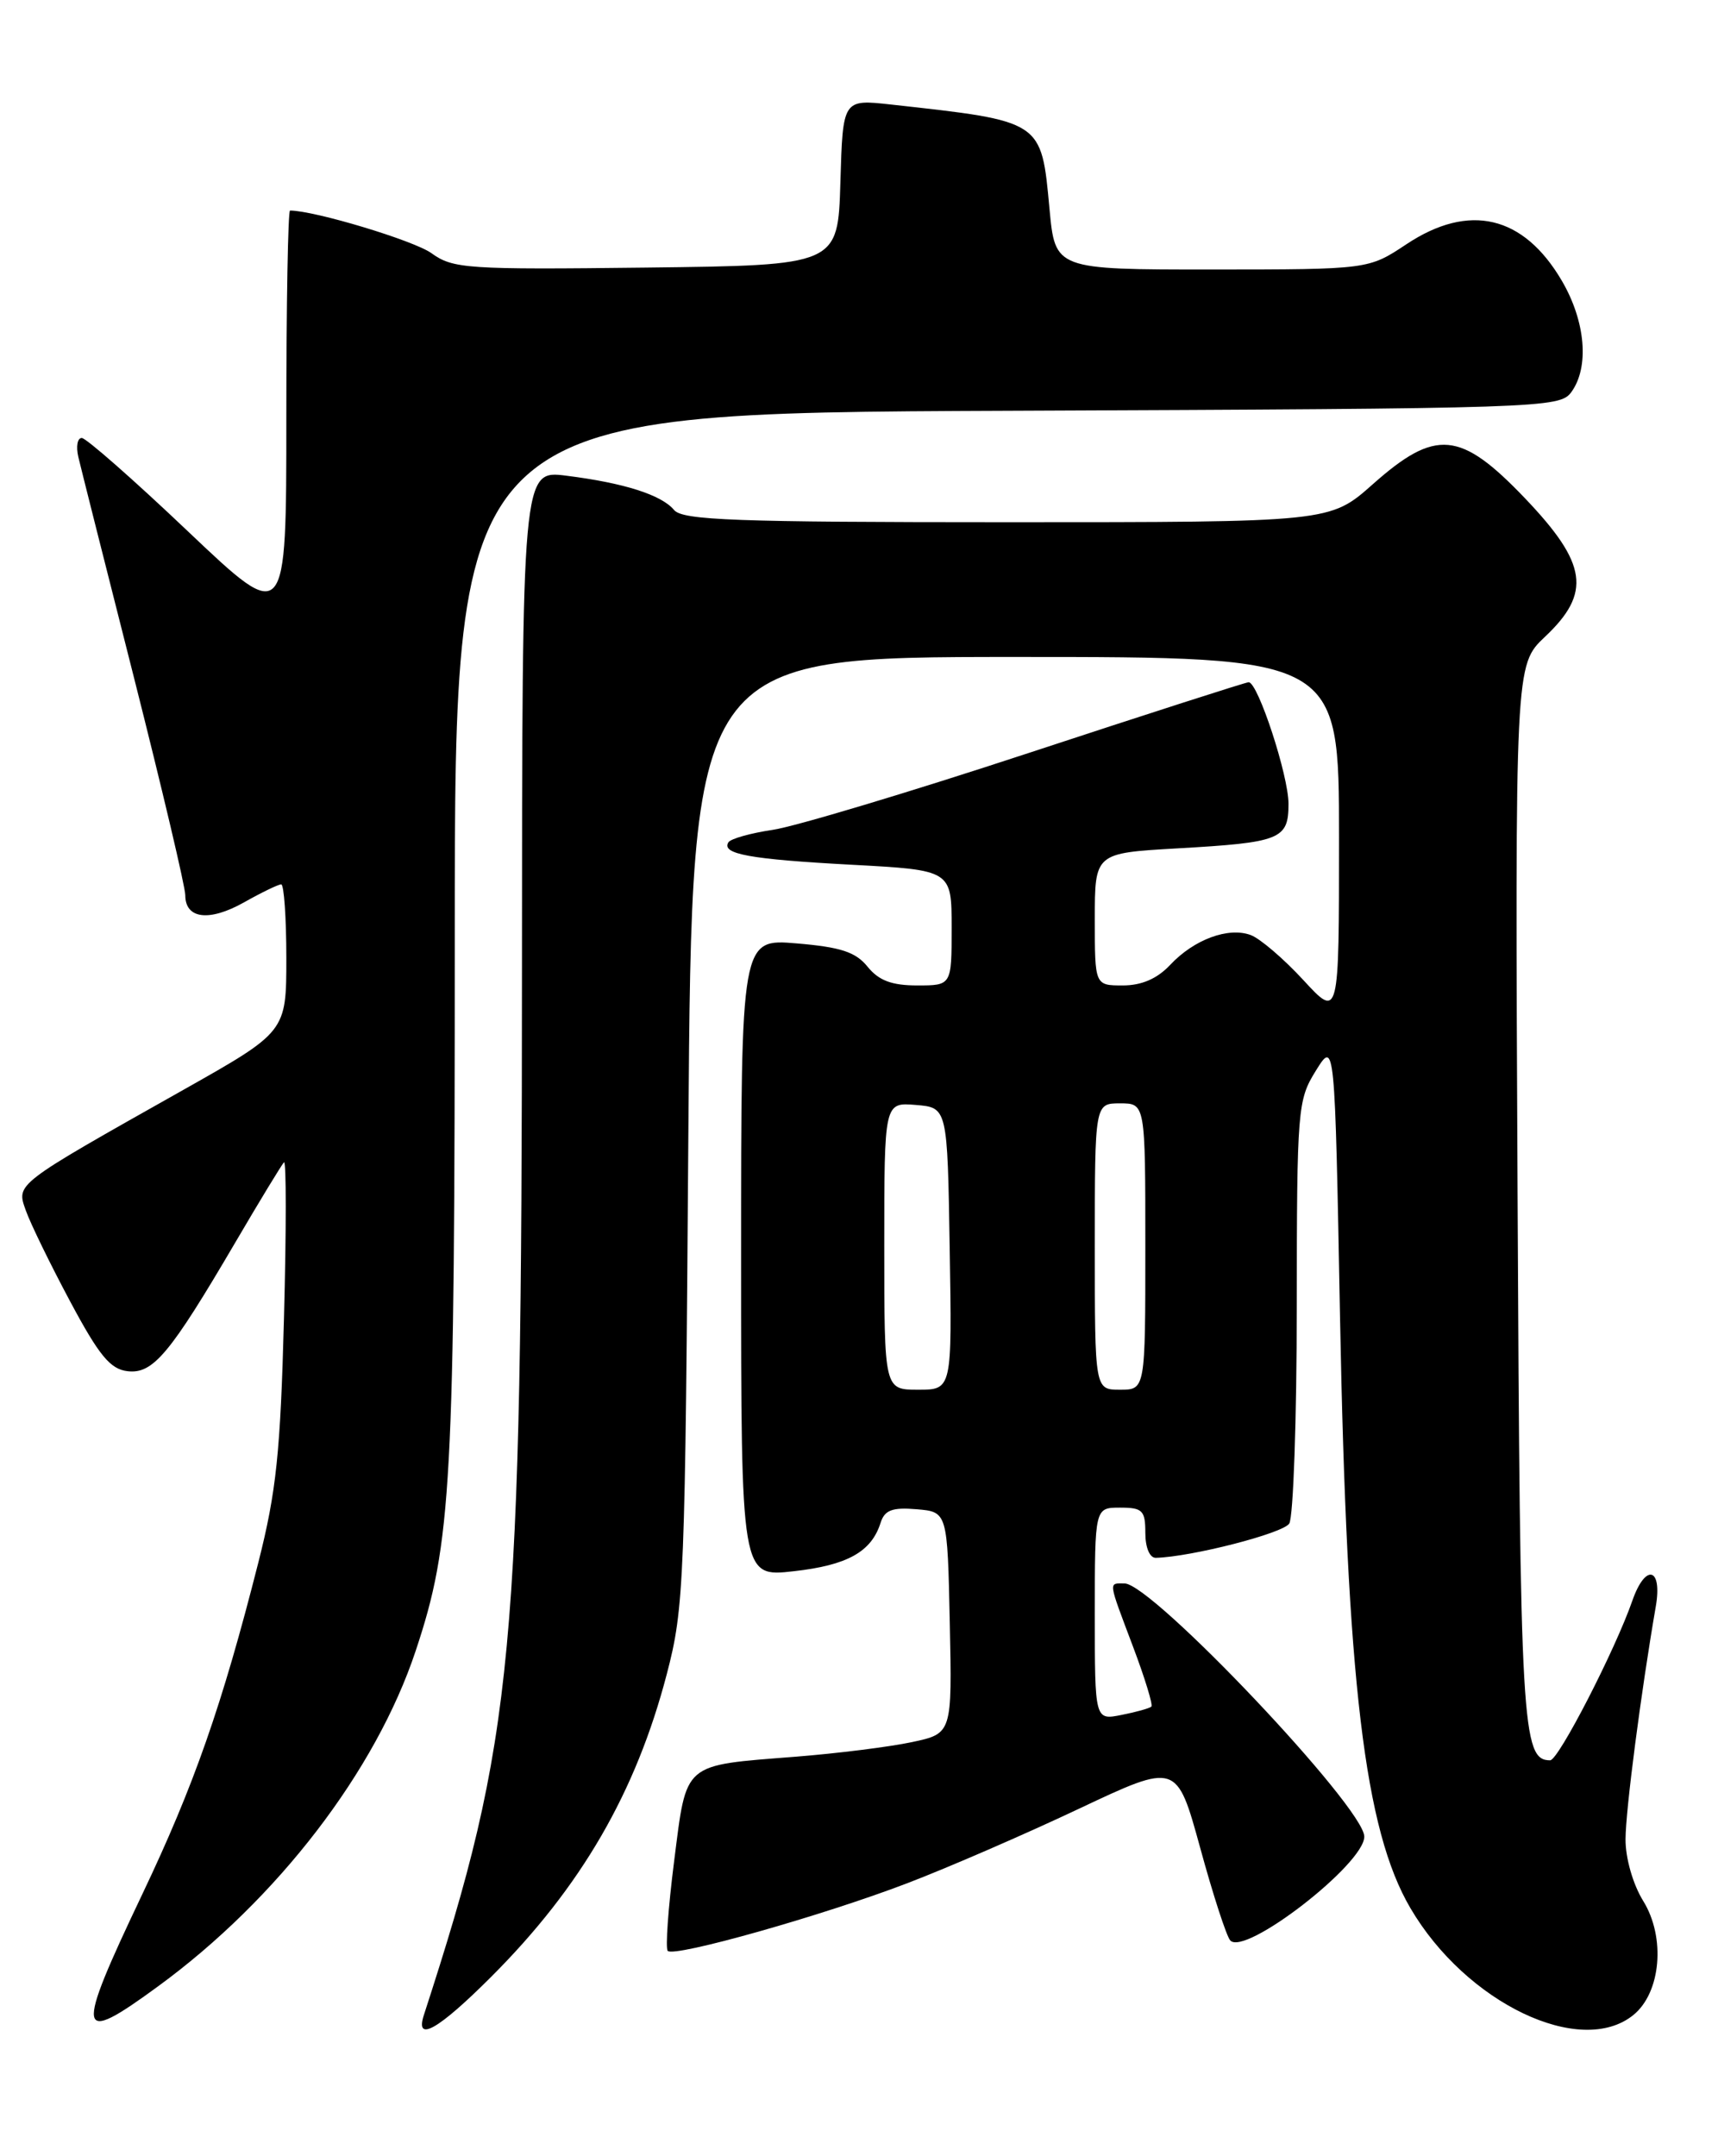 <?xml version="1.0" encoding="UTF-8" standalone="no"?>
<!DOCTYPE svg PUBLIC "-//W3C//DTD SVG 1.1//EN" "http://www.w3.org/Graphics/SVG/1.1/DTD/svg11.dtd" >
<svg xmlns="http://www.w3.org/2000/svg" xmlns:xlink="http://www.w3.org/1999/xlink" version="1.1" viewBox="0 0 204 256">
 <g >
 <path fill="currentColor"
d=" M 58.32 234.71 C 69.00 224.04 75.51 212.81 79.18 198.75 C 81.24 190.88 81.36 187.90 81.74 134.25 C 82.15 78.00 82.15 78.00 120.57 78.00 C 159.00 78.00 159.00 78.00 159.00 99.48 C 159.00 120.96 159.00 120.96 154.76 116.36 C 152.43 113.83 149.62 111.43 148.52 111.02 C 145.86 110.03 141.78 111.54 138.95 114.56 C 137.41 116.20 135.56 117.00 133.33 117.00 C 130.00 117.00 130.00 117.00 130.00 109.15 C 130.00 101.29 130.00 101.29 139.75 100.73 C 152.09 100.03 153.00 99.66 153.00 95.43 C 153.00 92.07 149.37 81.00 148.27 81.00 C 147.94 81.00 136.16 84.79 122.09 89.42 C 108.02 94.05 94.36 98.15 91.74 98.53 C 89.12 98.92 86.76 99.58 86.49 100.01 C 85.63 101.40 89.02 102.02 101.12 102.67 C 113.00 103.31 113.00 103.31 113.00 110.15 C 113.00 117.00 113.00 117.00 108.91 117.00 C 105.89 117.00 104.35 116.42 103.02 114.78 C 101.61 113.03 99.83 112.45 94.61 112.01 C 88.00 111.45 88.00 111.45 88.00 149.36 C 88.00 187.26 88.00 187.26 94.25 186.55 C 100.62 185.84 103.47 184.25 104.56 180.81 C 105.04 179.29 105.94 178.95 108.83 179.19 C 112.50 179.50 112.50 179.50 112.78 192.66 C 113.06 205.82 113.06 205.82 108.28 206.84 C 105.65 207.40 99.45 208.18 94.50 208.57 C 80.96 209.64 81.56 209.12 80.05 220.96 C 79.34 226.53 79.00 231.34 79.29 231.63 C 80.08 232.41 97.66 227.45 107.74 223.59 C 112.56 221.75 121.73 217.77 128.12 214.75 C 139.73 209.27 139.73 209.27 142.51 219.38 C 144.03 224.95 145.64 229.90 146.08 230.38 C 147.80 232.31 162.00 221.33 162.00 218.06 C 162.00 214.62 136.80 188.00 133.53 188.00 C 131.60 188.00 131.54 187.55 134.54 195.51 C 135.94 199.22 136.92 202.42 136.72 202.62 C 136.52 202.82 134.92 203.27 133.18 203.61 C 130.00 204.25 130.00 204.25 130.00 191.62 C 130.00 179.00 130.00 179.00 133.00 179.00 C 135.67 179.00 136.00 179.33 136.00 182.00 C 136.00 183.75 136.52 184.98 137.25 184.96 C 141.51 184.84 152.36 182.05 153.09 180.89 C 153.57 180.12 153.98 168.53 153.98 155.12 C 154.00 131.59 154.08 130.61 156.25 127.12 C 158.50 123.50 158.50 123.50 159.12 156.50 C 159.94 199.72 162.03 217.26 167.47 226.54 C 174.07 237.81 187.67 244.33 193.95 239.24 C 197.23 236.58 197.80 230.03 195.12 225.70 C 193.90 223.72 193.01 220.62 193.02 218.38 C 193.03 214.91 194.87 200.83 196.61 190.75 C 197.42 186.10 195.40 185.57 193.84 190.02 C 191.78 195.94 185.05 209.00 184.07 209.00 C 180.72 209.00 180.50 205.17 180.20 141.73 C 179.90 78.96 179.90 78.96 183.45 75.61 C 188.99 70.39 188.49 66.93 181.10 59.18 C 173.41 51.13 170.48 50.86 163.00 57.50 C 157.93 62.00 157.93 62.00 119.59 62.00 C 87.33 62.00 81.05 61.77 80.04 60.55 C 78.55 58.76 74.11 57.34 67.25 56.48 C 62.00 55.81 62.00 55.81 61.98 115.16 C 61.95 196.80 61.07 206.17 50.33 239.25 C 49.26 242.57 52.05 240.98 58.32 234.71 Z  M 18.79 235.82 C 32.95 225.47 44.62 210.26 49.36 196.00 C 53.64 183.13 54.00 176.45 54.00 110.95 C 54.00 49.04 54.00 49.04 119.58 48.77 C 183.18 48.51 185.20 48.44 186.58 46.56 C 188.74 43.60 188.28 38.16 185.46 33.34 C 180.91 25.57 174.45 24.05 167.00 29.00 C 162.50 31.99 162.50 31.99 143.89 32.00 C 125.29 32.00 125.29 32.00 124.62 24.80 C 123.64 14.27 123.85 14.41 105.79 12.41 C 100.08 11.78 100.08 11.78 99.79 21.64 C 99.50 31.50 99.50 31.50 76.73 31.77 C 55.43 32.02 53.79 31.91 51.23 30.06 C 49.14 28.56 37.35 25.00 34.44 25.00 C 34.20 25.00 34.00 36.06 34.00 49.59 C 34.00 74.17 34.00 74.17 22.32 63.09 C 15.90 56.99 10.22 52.00 9.71 52.00 C 9.19 52.00 9.01 53.01 9.30 54.25 C 9.59 55.49 12.57 67.30 15.92 80.50 C 19.26 93.70 22.00 105.30 22.00 106.28 C 22.00 109.11 24.84 109.46 28.97 107.14 C 31.06 105.96 33.05 105.00 33.39 105.00 C 33.72 105.00 34.00 108.94 34.00 113.75 C 34.00 122.50 34.00 122.50 21.75 129.41 C 1.61 140.76 1.93 140.52 3.07 143.73 C 3.61 145.26 5.97 150.10 8.32 154.50 C 11.76 160.94 13.09 162.56 15.14 162.80 C 18.17 163.16 20.17 160.77 27.95 147.50 C 30.85 142.55 33.45 138.28 33.72 138.00 C 34.00 137.72 34.00 146.05 33.72 156.50 C 33.30 172.45 32.81 177.10 30.68 185.50 C 26.36 202.51 23.03 212.02 16.90 224.89 C 8.84 241.82 9.04 242.96 18.79 235.82 Z  M 105.00 147.94 C 105.00 130.88 105.00 130.88 108.75 131.19 C 112.50 131.50 112.50 131.50 112.77 148.25 C 113.05 165.00 113.05 165.00 109.02 165.00 C 105.00 165.00 105.00 165.00 105.00 147.94 Z  M 130.00 148.00 C 130.00 131.00 130.00 131.00 133.00 131.00 C 136.00 131.00 136.00 131.00 136.00 148.00 C 136.00 165.00 136.00 165.00 133.00 165.00 C 130.00 165.00 130.00 165.00 130.00 148.00 Z "/>
</g>
</svg>